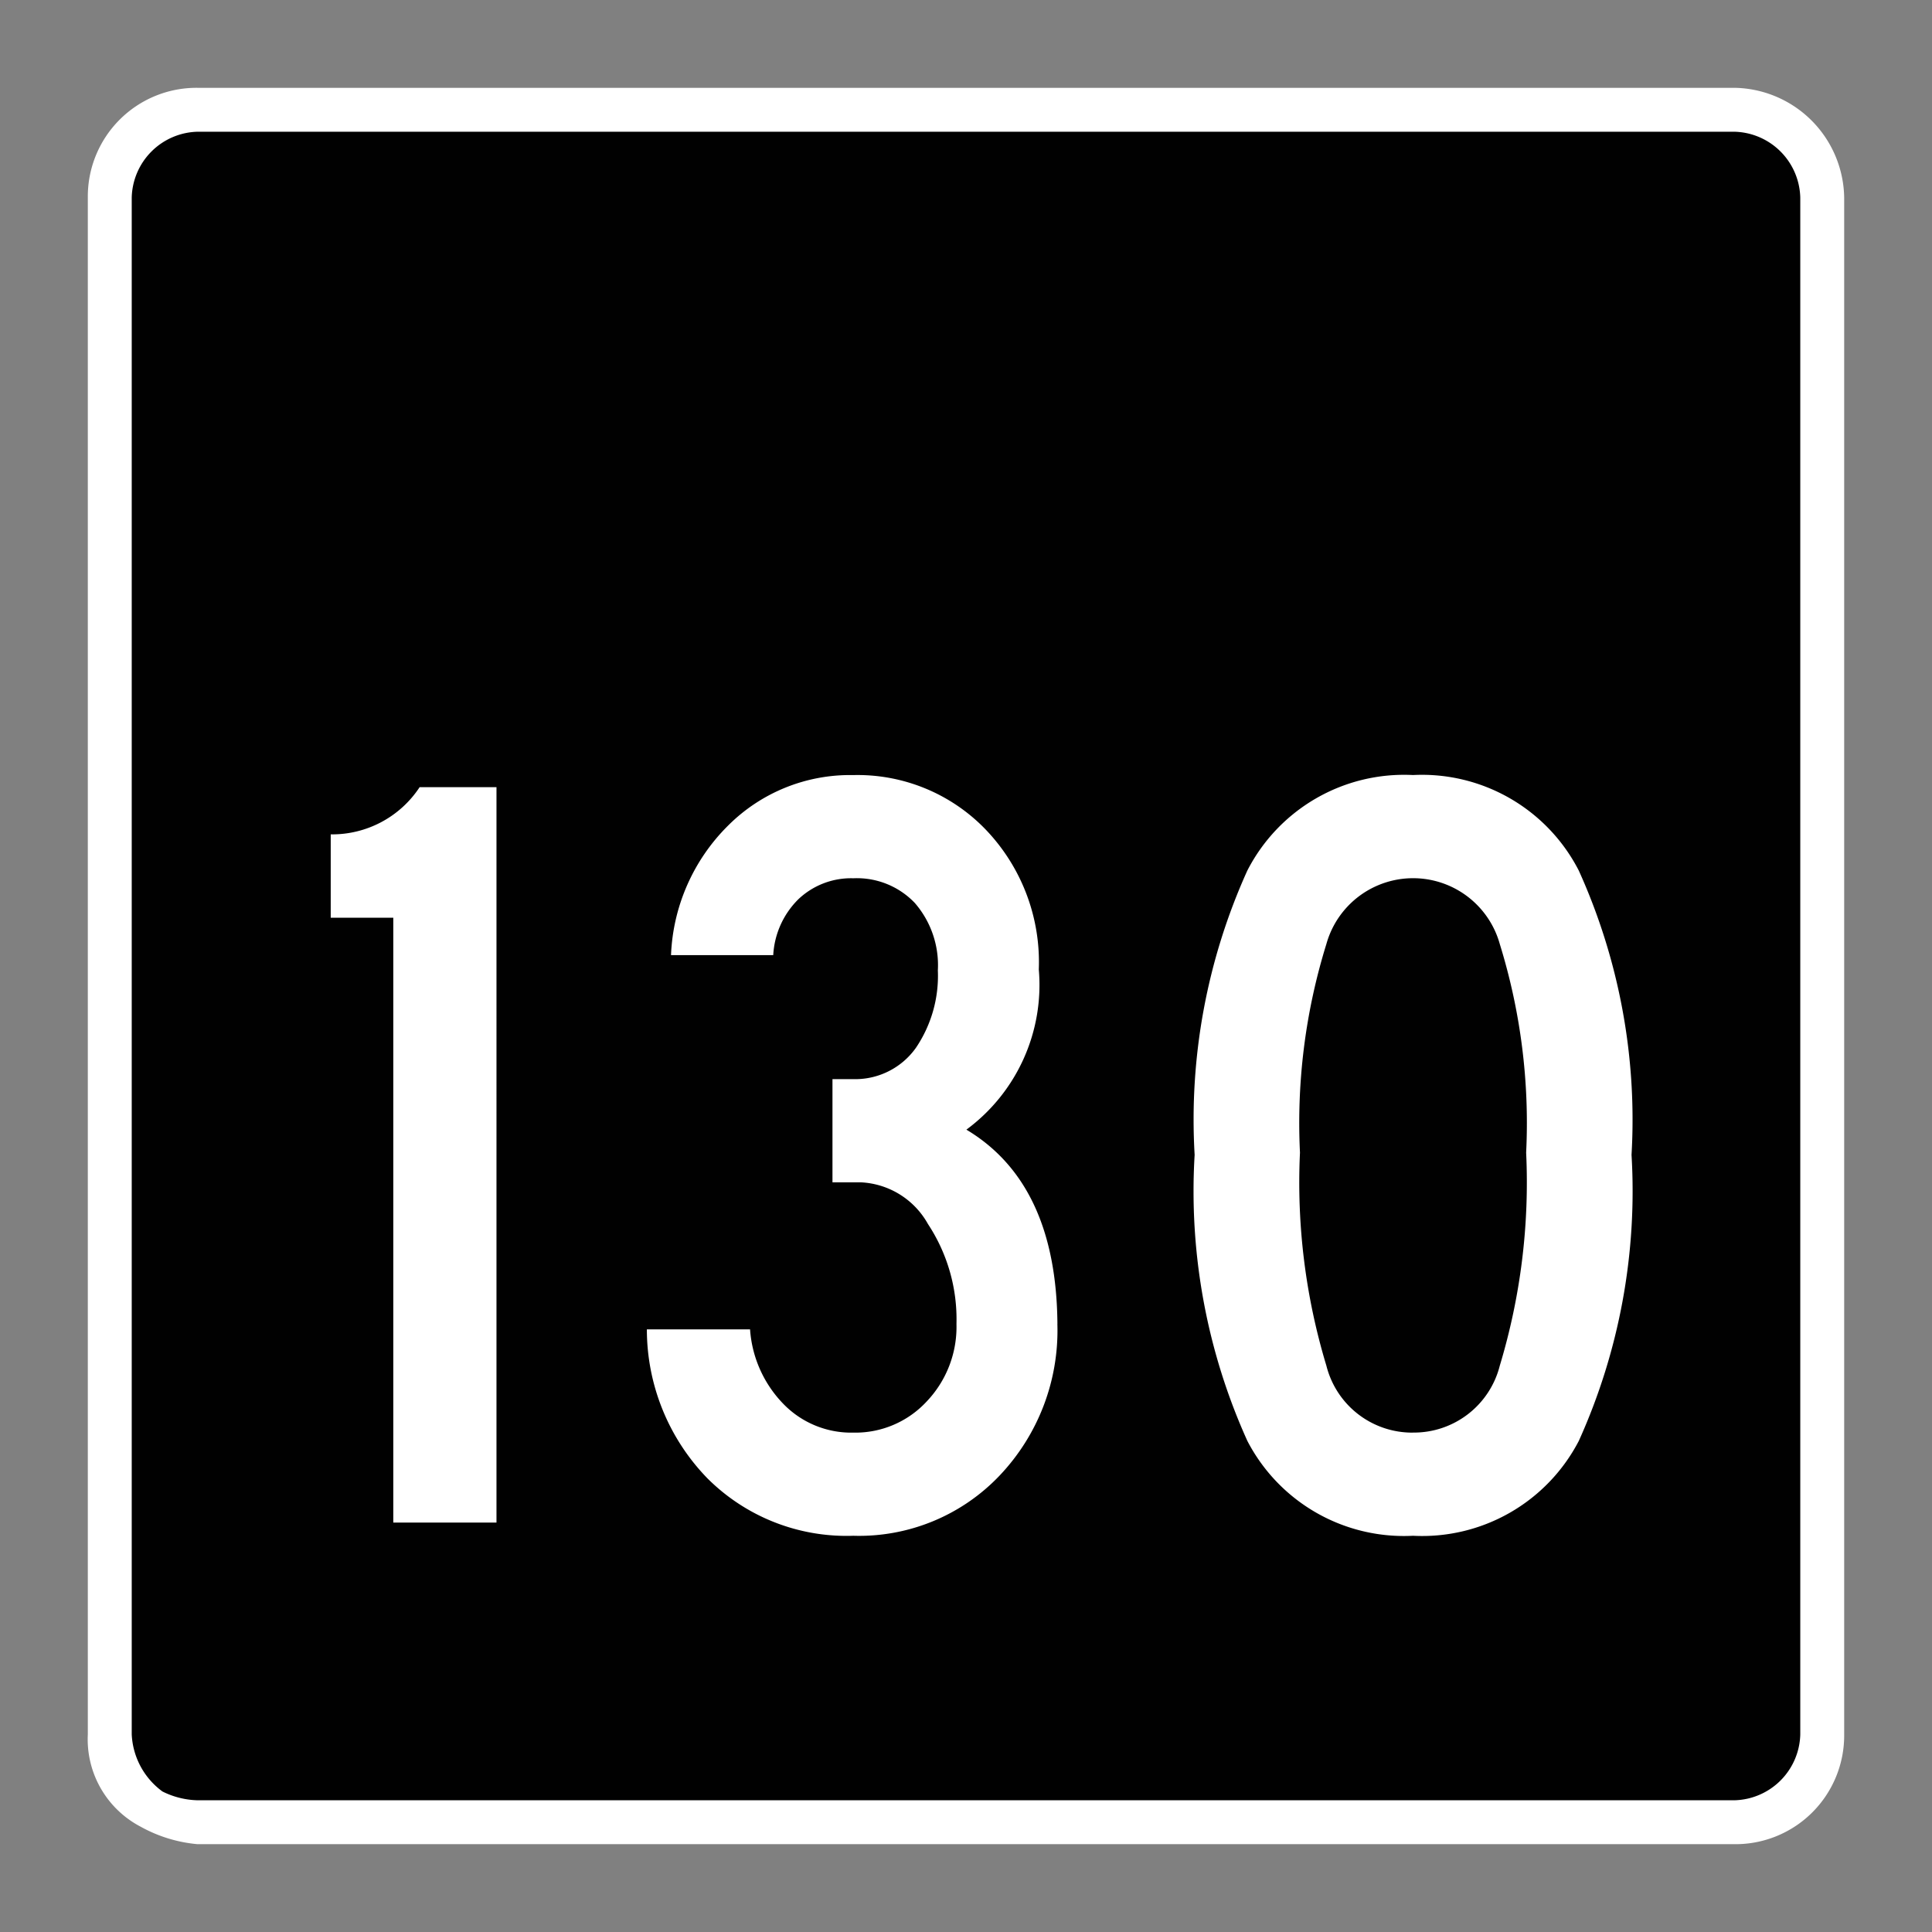 <svg xmlns="http://www.w3.org/2000/svg" xmlns:xlink="http://www.w3.org/1999/xlink" viewBox="0 0 44 44"><rect x="0" y="0" width="44" height="44" fill="#808080" stroke="none"/><defs><linearGradient id="Hintergrund_schwarz" x1="2.238" y1="22" x2="41.762" y2="22" gradientUnits="userSpaceOnUse"><stop offset="0" stop-color="#010101"/></linearGradient><linearGradient id="Beschriftung_weiss" x1="7.532" y1="26.314" x2="37.157" y2="26.314" gradientUnits="userSpaceOnUse"><stop offset="0" stop-color="#fff"/></linearGradient><linearGradient id="Rahmen_weiss" x1="2" y1="22" x2="42" y2="22" xlink:href="#Beschriftung_weiss"/></defs><title>speedlimit_usa_can_night_130</title><g id="speedlimit_usa_can_night_130"><path id="Hintergrund_schwarz-2" data-name="Hintergrund_schwarz" d="M4.707,41.762h34.585a2.468,2.468,0,0,0,2.47-2.47V4.708A2.47,2.47,0,0,0,39.292,2.238H4.707A2.47,2.47,0,0,0,2.238,4.708V39.292A2.511,2.511,0,0,0,3.399,41.391a2.841,2.841,0,0,0,1.308.371Z" fill="url(#Hintergrund_schwarz)"/><path id="Beschriftung_weiss-2" data-name="Beschriftung_weiss" d="M11.307,34.676H8.957V20.901H7.532V19.002a2.385,2.385,0,0,0,2.025-1.075h1.75Zm12.774-4.525a4.797,4.797,0,0,1-1.312,3.45,4.412,4.412,0,0,1-3.337,1.375,4.478,4.478,0,0,1-3.325-1.312,4.869,4.869,0,0,1-1.375-3.388h2.35a2.699,2.699,0,0,0,.75,1.688,2.152,2.152,0,0,0,1.601.663,2.213,2.213,0,0,0,1.675-.713,2.463,2.463,0,0,0,.675-1.763,3.936,3.936,0,0,0-.649-2.274,1.849,1.849,0,0,0-1.525-.95h-.65V24.577h.5a1.694,1.694,0,0,0,1.4-.713,2.924,2.924,0,0,0,.5-1.763,2.162,2.162,0,0,0-.525-1.537,1.822,1.822,0,0,0-1.399-.562,1.744,1.744,0,0,0-1.25.475,1.938,1.938,0,0,0-.575,1.275H15.282a4.398,4.398,0,0,1,1.3-2.95,3.925,3.925,0,0,1,2.851-1.15,4.048,4.048,0,0,1,3.013,1.238,4.363,4.363,0,0,1,1.212,3.188,4.096,4.096,0,0,1-1.649,3.649Q24.057,26.952,24.082,30.151Zm8.1,4.825A4.015,4.015,0,0,1,28.407,32.814a13.806,13.806,0,0,1-1.2-6.513A13.748,13.748,0,0,1,28.407,19.827a4.011,4.011,0,0,1,3.774-2.176,4.013,4.013,0,0,1,3.775,2.176A13.76,13.76,0,0,1,37.157,26.301a13.818,13.818,0,0,1-1.2,6.513A4.017,4.017,0,0,1,32.181,34.976Zm0-2.35A2.018,2.018,0,0,0,34.157,31.101a14.431,14.431,0,0,0,.6-4.85,13.77,13.77,0,0,0-.6-4.75,2.05,2.05,0,0,0-3.95,0,13.741,13.741,0,0,0-.601,4.75,14.4,14.4,0,0,0,.601,4.85A2.016,2.016,0,0,0,32.181,32.627Z" fill="url(#Beschriftung_weiss)"/><path id="Rahmen_weiss-2" data-name="Rahmen_weiss" d="M39.5,3h0A1.538,1.538,0,0,1,41,4.5v35A1.538,1.538,0,0,1,39.5,41H4.5a1.884,1.884,0,0,1-.8-.2A1.709,1.709,0,0,1,3,39.5V4.5A1.538,1.538,0,0,1,4.5,3h35m0-1H4.5A2.476,2.476,0,0,0,2,4.5v35a2.245,2.245,0,0,0,1.2,2.1,3.259,3.259,0,0,0,1.3.4h35A2.476,2.476,0,0,0,42,39.5h0V4.5A2.54,2.54,0,0,0,39.5,2Z" fill="url(#Rahmen_weiss)" stroke-width="0.5px" stroke="url(#Rahmen_weiss)"/></g></svg>